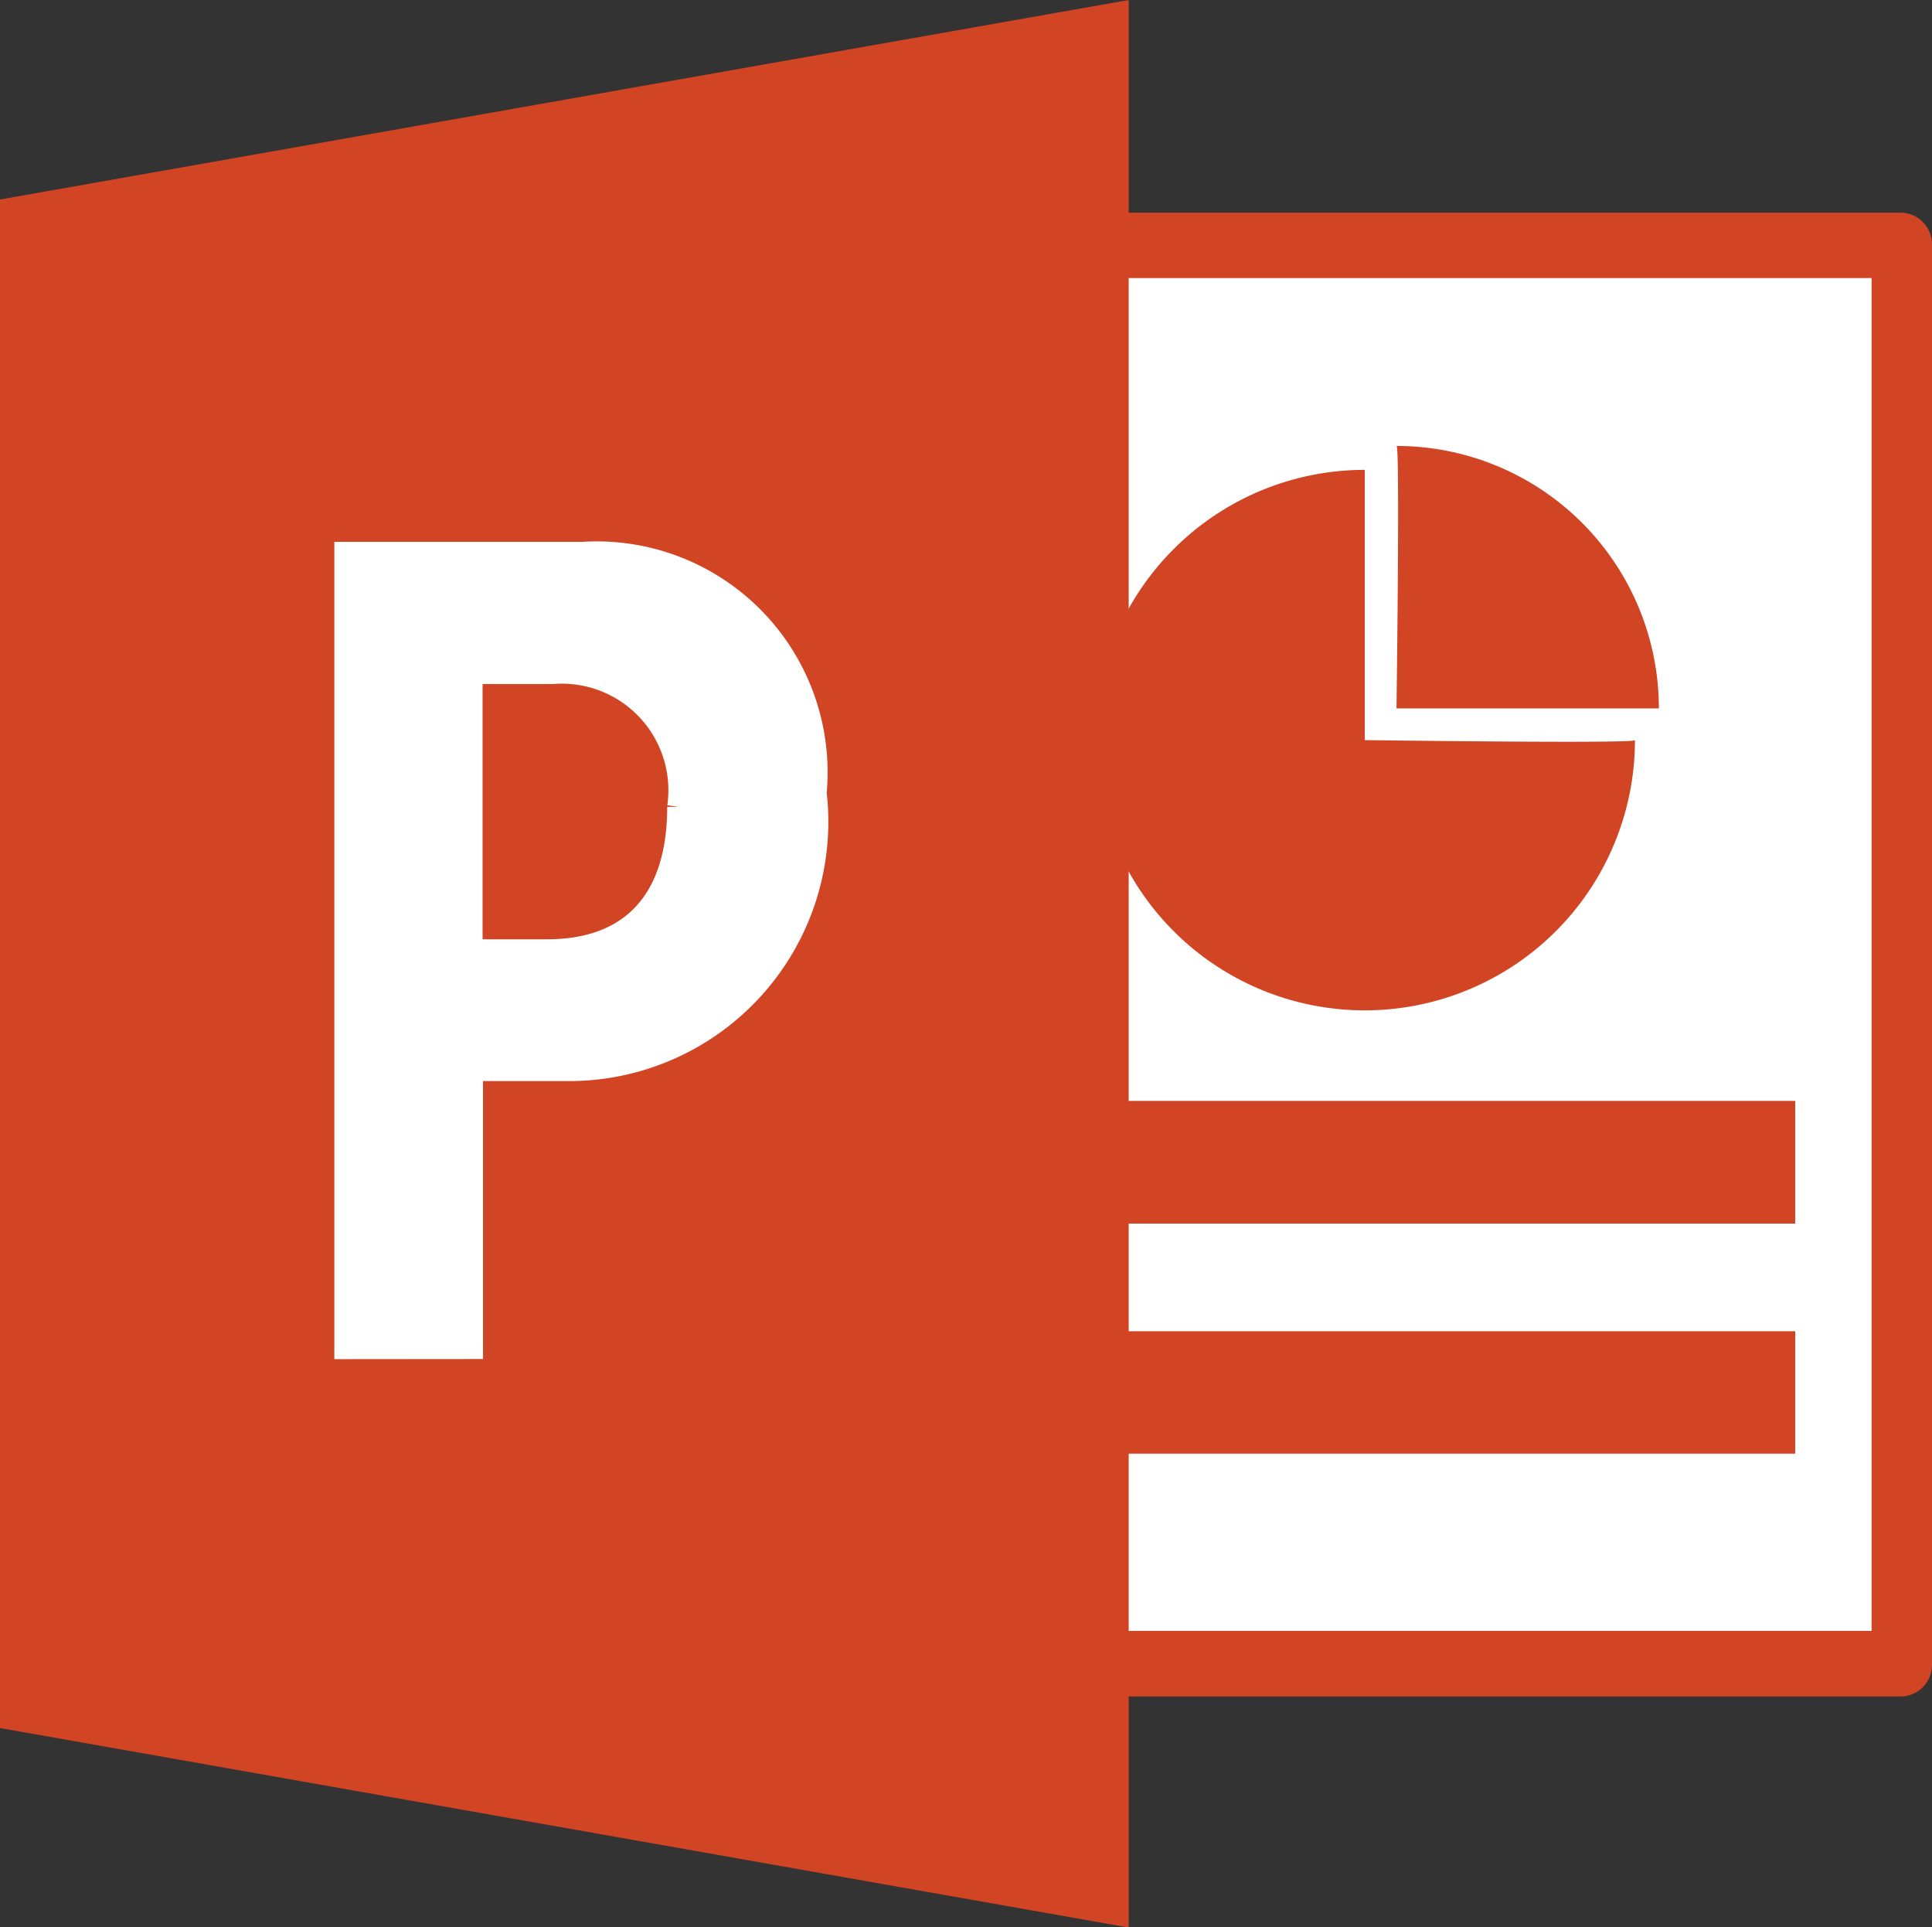 <svg xmlns="http://www.w3.org/2000/svg" width="17.047" height="17" viewBox="0 0 17.047 17">
  <rect x="0" y="0" width="17.047" height="17" fill="#333333" stroke="none"/>
  <g id="icon-ppt" transform="translate(-175.667 -175.956)">
    <g id="グループ_60" data-name="グループ 60" transform="translate(175.667 175.956)">
      <path id="パス_128" data-name="パス 128" d="M.014.16h7.57L7.525,12.62H.293Z" transform="translate(9.121 2)" fill="#fff"/>
      <path id="パス_115" data-name="パス 115" d="M192.436,177.832h-6.81v-1.876l-9.959,1.76V191.2l9.959,1.76v-2.038h6.81a.279.279,0,0,0,.278-.278V178.11A.279.279,0,0,0,192.436,177.832Zm-.255,12.511h-6.555V188.78h5.881V187.7h-5.881v-.95h5.881v-1.082h-5.881v-7.259h6.555Z" transform="translate(-175.667 -175.956)" fill="#d14424" fill-rule="evenodd"/>
      <path id="パス_118" data-name="パス 118" d="M2.384,0V2.384s2.416.033,2.384,0A2.384,2.384,0,1,1,2.384,0Z" transform="translate(9.658 4.145)" fill="#d14424"/>
      <path id="パス_119" data-name="パス 119" d="M0,0S2.347.032,2.315,0A2.315,2.315,0,0,1,0,2.315Z" transform="translate(12.322 6.249) rotate(-90)" fill="#d14424"/>
      <g id="グループ_130" data-name="グループ 130" transform="translate(-534.407 -329.72)">
        <path id="パス_120" data-name="パス 120" d="M537.588,341.61V334.6h2.089a1.938,1.938,0,0,1,2.055,2.115,2.188,2.188,0,0,1-2.19,2.442H538.7v2.452Zm1.108-5.956v2.452h.671c.722,0,1.158-.419,1.158-1.268a1.04,1.04,0,0,0-1.107-1.184Z" transform="translate(-0.131)" fill="#fff" stroke="#fff" stroke-width="0.2"/>
      </g>
    </g>
  </g>
</svg>
